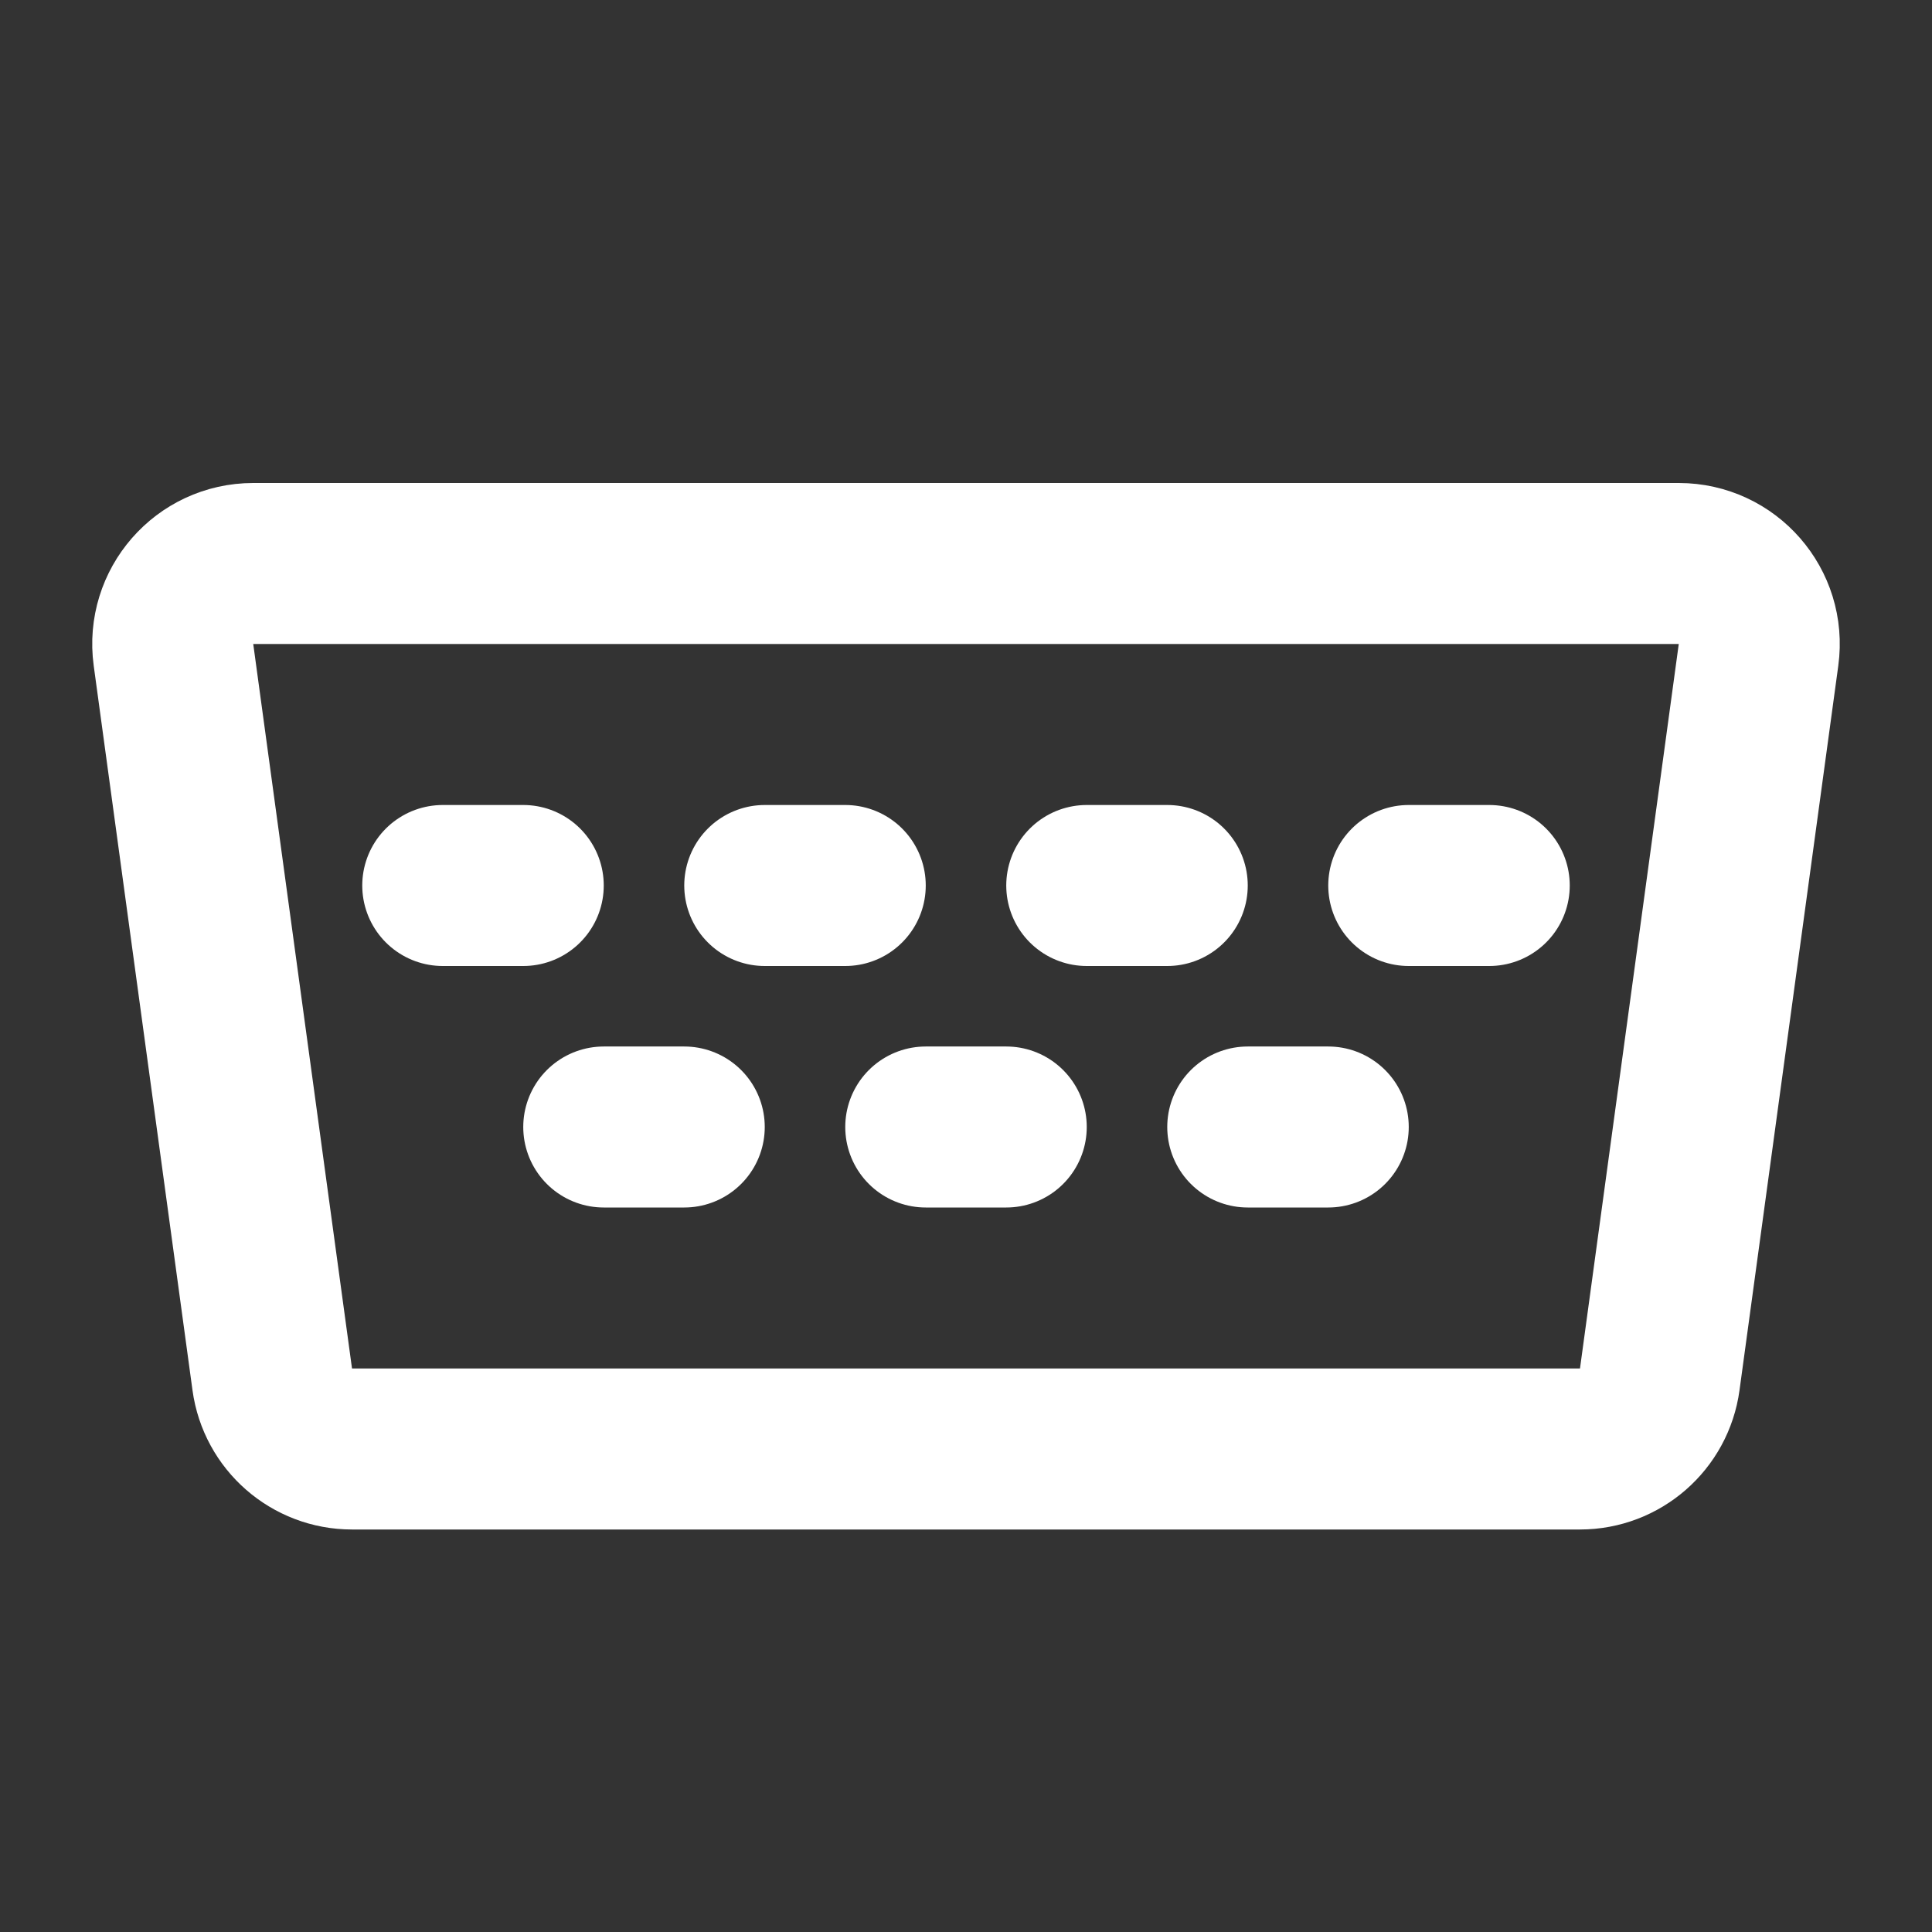 <?xml version="1.0" encoding="UTF-8"?><svg width="28" height="28" viewBox="0 0 48 48" fill="none" xmlns="http://www.w3.org/2000/svg"><rect x="0" y="0" width="48" height="48" fill="#333333" stroke="none"/><path d="M4.31 16.27C4.146 15.069 5.079 14 6.291 14H41.709C42.921 14 43.854 15.069 43.69 16.27L41.236 34.27C41.101 35.261 40.254 36 39.254 36H8.746C7.746 36 6.899 35.261 6.764 34.27L4.31 16.27Z" fill="none" stroke="#ffffff" stroke-width="4" stroke-linecap="round" stroke-linejoin="round"/><path d="M19 22H21" stroke="#ffffff" stroke-width="4" stroke-linecap="round" stroke-linejoin="round"/><path d="M23 28H25" stroke="#ffffff" stroke-width="4" stroke-linecap="round" stroke-linejoin="round"/><path d="M11 22H13" stroke="#ffffff" stroke-width="4" stroke-linecap="round" stroke-linejoin="round"/><path d="M15 28H17" stroke="#ffffff" stroke-width="4" stroke-linecap="round" stroke-linejoin="round"/><path d="M27 22H29" stroke="#ffffff" stroke-width="4" stroke-linecap="round" stroke-linejoin="round"/><path d="M31 28H33" stroke="#ffffff" stroke-width="4" stroke-linecap="round" stroke-linejoin="round"/><path d="M35 22H37" stroke="#ffffff" stroke-width="4" stroke-linecap="round" stroke-linejoin="round"/></svg>